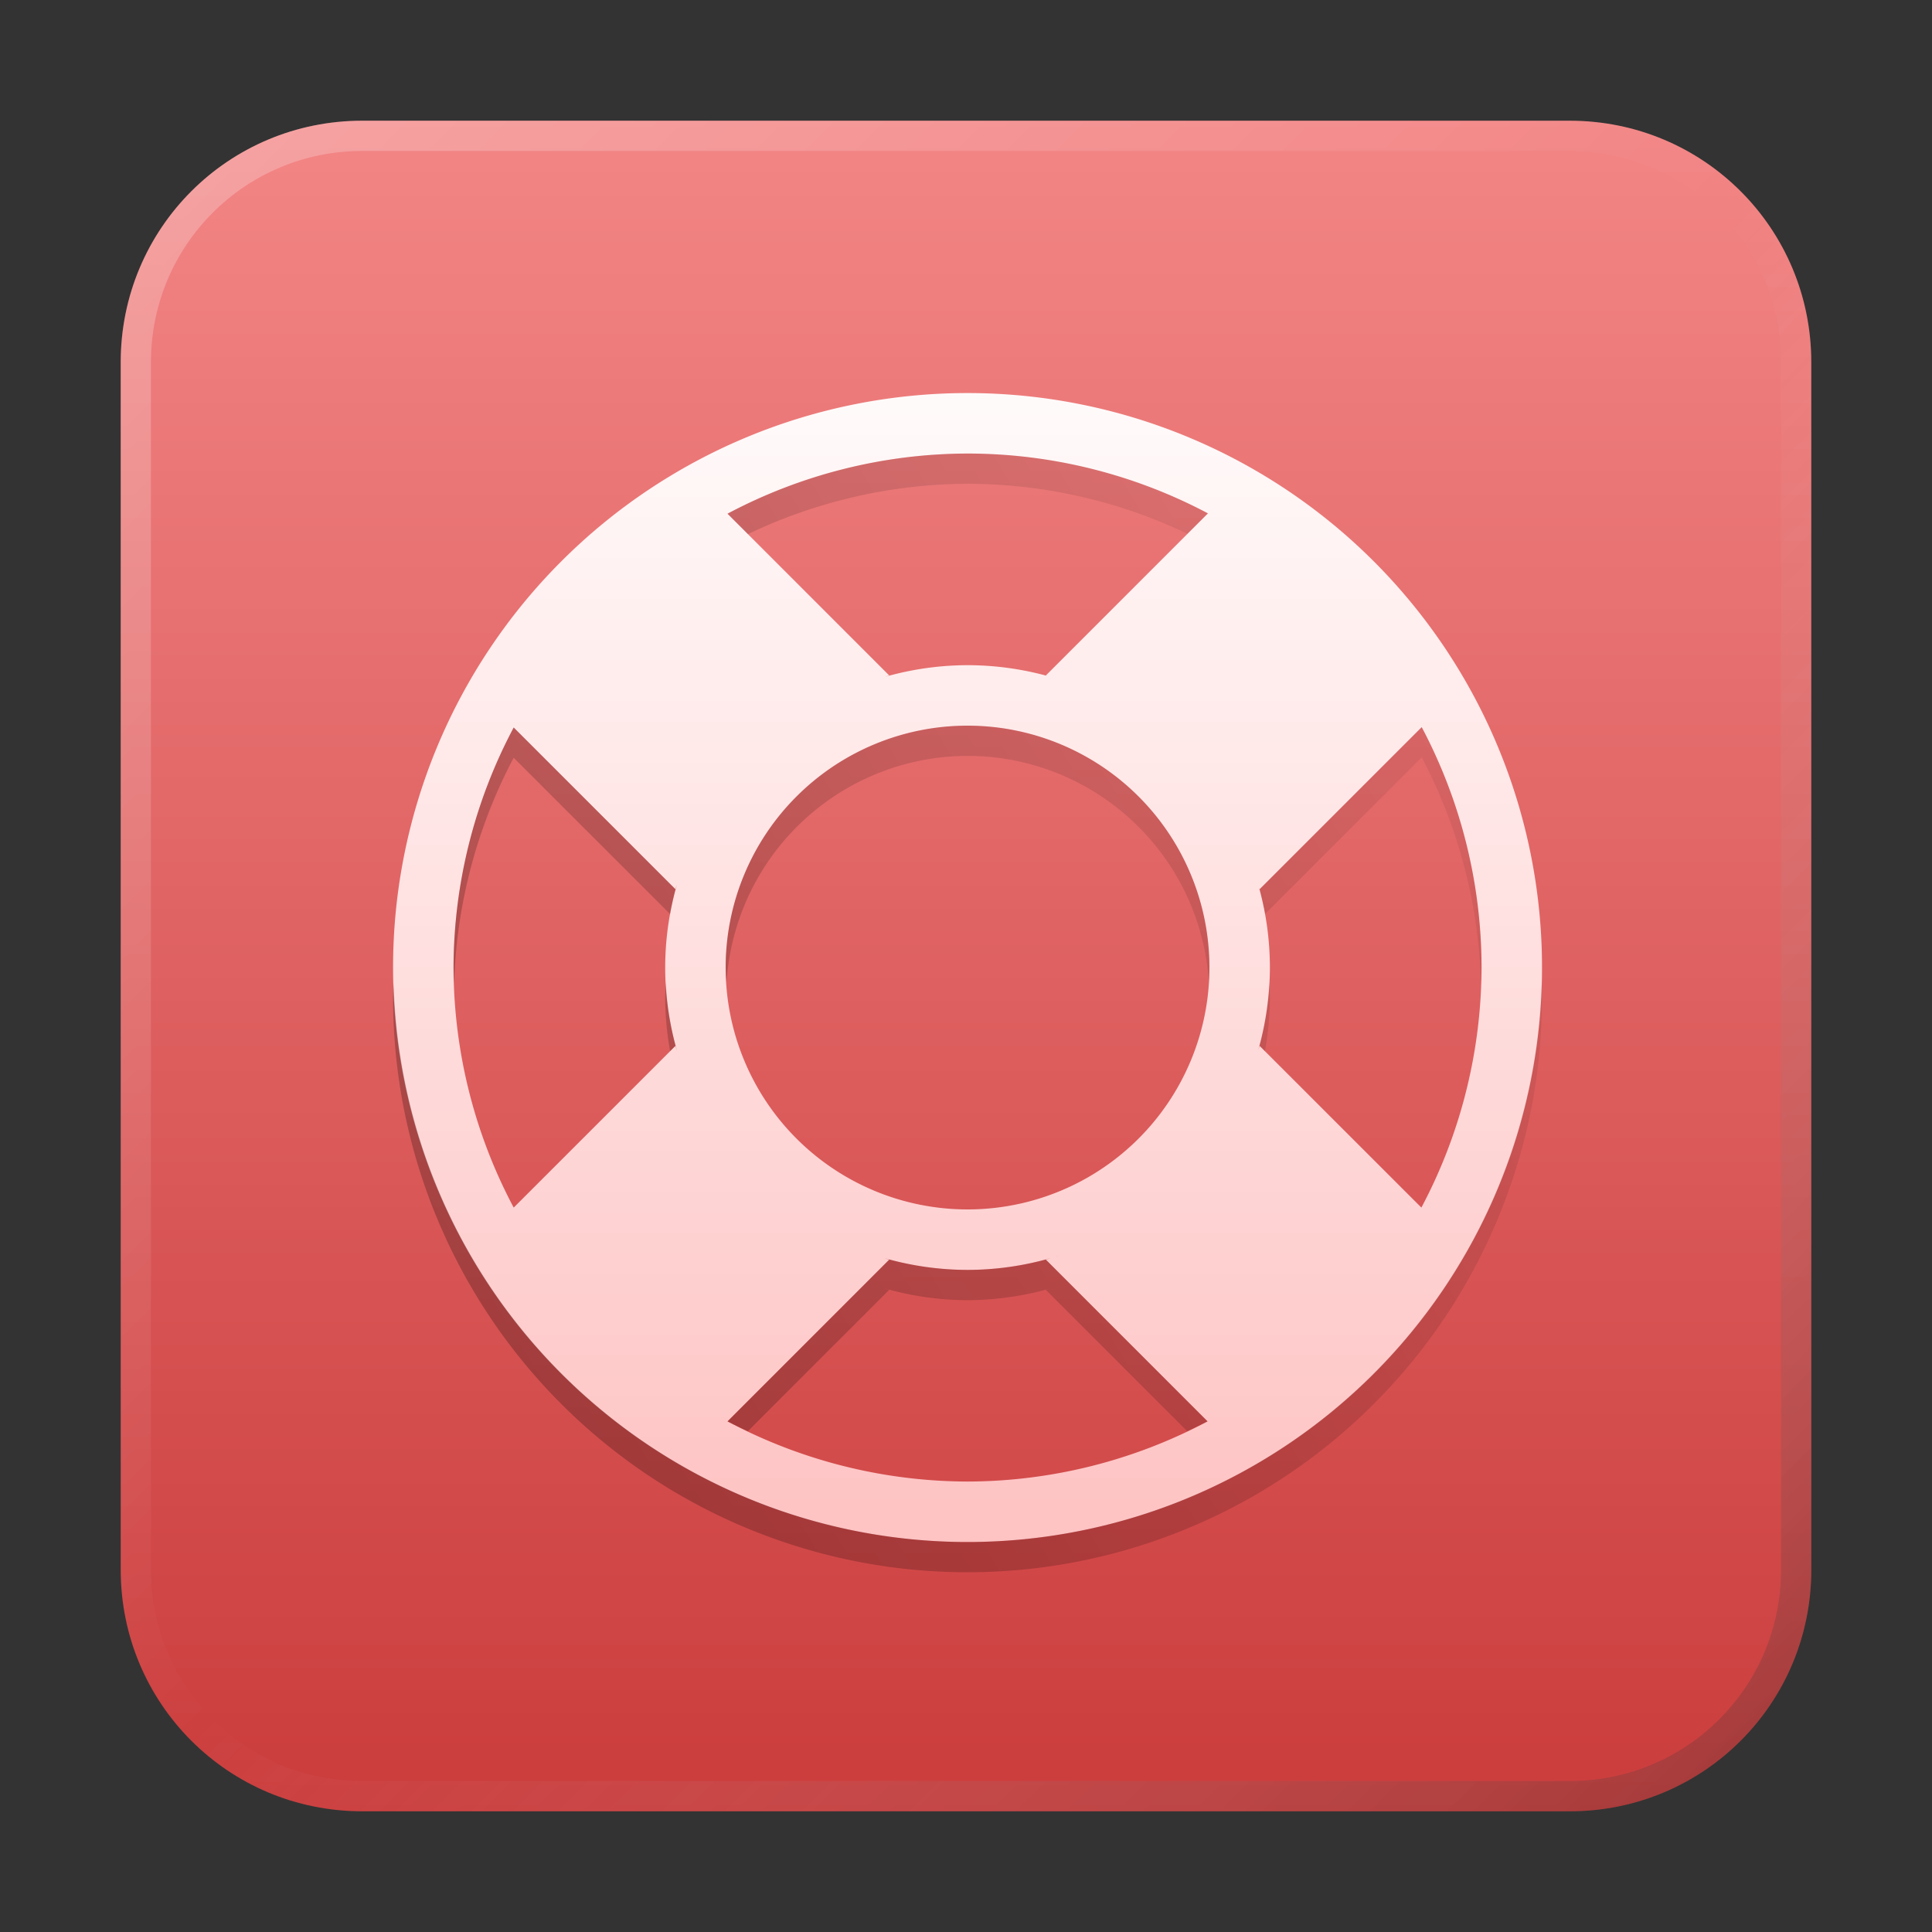 <?xml version="1.0" encoding="UTF-8" standalone="no"?>
<!-- Created with Inkscape (http://www.inkscape.org/) -->

<svg
   width="64"
   height="64"
   viewBox="0 0 16.933 16.933"
   version="1.1"
   id="svg5"
   inkscape:version="1.1.1 (3bf5ae0d25, 2021-09-20, custom)"
   sodipodi:docname="devhelp.svg"
   xmlns:inkscape="http://www.inkscape.org/namespaces/inkscape"
   xmlns:sodipodi="http://sodipodi.sourceforge.net/DTD/sodipodi-0.dtd"
   xmlns:xlink="http://www.w3.org/1999/xlink"
   xmlns="http://www.w3.org/2000/svg"
   xmlns:svg="http://www.w3.org/2000/svg">
  <rect x="0" y="0" width="16.933" height="16.933" fill="#333333" stroke="none"/>
  <sodipodi:namedview
     id="namedview7"
     pagecolor="#ffffff"
     bordercolor="#666666"
     borderopacity="1.0"
     inkscape:pageshadow="2"
     inkscape:pageopacity="0.0"
     inkscape:pagecheckerboard="0"
     inkscape:document-units="px"
     showgrid="false"
     units="px"
     height="48px"
     inkscape:zoom="7.9999996"
     inkscape:cx="31.750002"
     inkscape:cy="25.437501"
     inkscape:window-width="1920"
     inkscape:window-height="1019"
     inkscape:window-x="0"
     inkscape:window-y="0"
     inkscape:window-maximized="1"
     inkscape:current-layer="svg5"
     inkscape:lockguides="true" />
  <defs
     id="defs2">
    <linearGradient
       inkscape:collect="always"
       id="linearGradient3551">
      <stop
         style="stop-color:#f68b8b;stop-opacity:1"
         offset="0"
         id="stop3547" />
      <stop
         style="stop-color:#c83737;stop-opacity:1"
         offset="1"
         id="stop3549" />
    </linearGradient>
    <linearGradient
       inkscape:collect="always"
       id="linearGradient3124">
      <stop
         style="stop-color:#ffffff;stop-opacity:1;"
         offset="0"
         id="stop3120" />
      <stop
         style="stop-color:#febbbb;stop-opacity:1"
         offset="1"
         id="stop3122" />
    </linearGradient>
    <linearGradient
       inkscape:collect="always"
       id="linearGradient2958">
      <stop
         style="stop-color:#000000;stop-opacity:1;"
         offset="0"
         id="stop2954" />
      <stop
         style="stop-color:#000000;stop-opacity:0;"
         offset="1"
         id="stop2956" />
    </linearGradient>
    <linearGradient
       inkscape:collect="always"
       xlink:href="#linearGradient37218"
       id="linearGradient1781"
       x1="2.8346456e-08"
       y1="2.2677165e-07"
       x2="64"
       y2="64"
       gradientUnits="userSpaceOnUse"
       gradientTransform="scale(0.265)" />
    <linearGradient
       inkscape:collect="always"
       id="linearGradient37218">
      <stop
         style="stop-color:#ffffff;stop-opacity:1"
         offset="0"
         id="stop37214" />
      <stop
         style="stop-color:#ffffff;stop-opacity:0"
         offset="0.497"
         id="stop37220" />
      <stop
         style="stop-color:#000000;stop-opacity:1"
         offset="1"
         id="stop37216" />
    </linearGradient>
    <linearGradient
       inkscape:collect="always"
       xlink:href="#linearGradient2958"
       id="linearGradient2960"
       x1="9"
       y1="55.5"
       x2="61"
       y2="23.5"
       gradientUnits="userSpaceOnUse" />
    <linearGradient
       inkscape:collect="always"
       xlink:href="#linearGradient3124"
       id="linearGradient3126"
       x1="39"
       y1="10"
       x2="39"
       y2="56"
       gradientUnits="userSpaceOnUse" />
    <linearGradient
       inkscape:collect="always"
       xlink:href="#linearGradient3551"
       id="linearGradient3553"
       x1="7.408"
       y1="6.7529299e-07"
       x2="7.408"
       y2="16.933"
       gradientUnits="userSpaceOnUse" />
  </defs>
  <path
     id="rect863"
     style="fill:url(#linearGradient3553);stroke-width:0.265;fill-opacity:1"
     d="M 3.175,1.058 H 13.758 c 1.173,0 2.117,0.944 2.117,2.117 V 13.758 c 0,1.173 -0.944,2.117 -2.117,2.117 H 3.175 c -1.173,0 -2.117,-0.944 -2.117,-2.117 V 3.175 c 0,-1.173 0.944,-2.117 2.117,-2.117 z" />
  <path
     id="rect1345"
     style="opacity:0.3;fill:url(#linearGradient1781);fill-opacity:1;stroke-width:0.265"
     d="m 3.175,1.058 c -1.173,0 -2.117,0.944 -2.117,2.117 V 13.758 c 0,1.173 0.944,2.117 2.117,2.117 H 13.758 c 1.173,0 2.117,-0.944 2.117,-2.117 V 3.175 c 0,-1.173 -0.944,-2.117 -2.117,-2.117 z m 0,0.265 H 13.758 c 1.026,0 1.852,0.826 1.852,1.852 V 13.758 c 0,1.026 -0.826,1.852 -1.852,1.852 H 3.175 c -1.026,0 -1.852,-0.826 -1.852,-1.852 V 3.175 c 0,-1.026 0.826,-1.852 1.852,-1.852 z" />
  <path
     id="path849"
     style="opacity:1;fill:url(#linearGradient3126);stroke-width:9;stroke-linecap:round;stroke-linejoin:round;fill-opacity:1"
     d="M 32 13 A 19 19 0 0 0 13 32 A 19 19 0 0 0 32 51 A 19 19 0 0 0 51 32 A 19 19 0 0 0 32 13 z M 32 15 A 17 17 0 0 1 39.951 16.979 L 34.59 22.34 C 34.613 22.346 34.633 22.355 34.656 22.361 A 10 10 0 0 0 32 22 A 10 10 0 0 0 29.273 22.385 C 29.319 22.37 29.363 22.352 29.41 22.34 L 24.061 16.99 A 17 17 0 0 1 32 15 z M 32 24 A 8 8 0 0 1 40 32 A 8 8 0 0 1 32 40 A 8 8 0 0 1 24 32 A 8 8 0 0 1 32 24 z M 47.021 24.049 A 17 17 0 0 1 49 32 A 17 17 0 0 1 47.01 39.939 L 41.66 34.59 C 41.648 34.634 41.632 34.677 41.617 34.721 A 10 10 0 0 0 42 32 A 10 10 0 0 0 41.641 29.354 C 41.646 29.373 41.655 29.391 41.66 29.41 L 47.021 24.049 z M 16.99 24.061 L 22.34 29.41 C 22.354 29.358 22.371 29.31 22.387 29.26 A 10 10 0 0 0 22 32 A 10 10 0 0 0 22.391 34.754 C 22.374 34.699 22.355 34.646 22.34 34.59 L 16.99 39.939 A 17 17 0 0 1 15 32 A 17 17 0 0 1 16.99 24.061 z M 22.439 34.908 A 10 10 0 0 0 22.492 35.053 C 22.474 35.005 22.456 34.957 22.439 34.908 z M 35.055 41.506 C 35.006 41.525 34.957 41.545 34.906 41.562 A 10 10 0 0 0 35.055 41.506 z M 34.754 41.609 C 34.699 41.626 34.647 41.645 34.59 41.66 L 39.939 47.01 A 17 17 0 0 1 32 49 A 17 17 0 0 1 24.061 47.01 L 29.41 41.66 C 29.356 41.646 29.304 41.628 29.252 41.611 A 10 10 0 0 0 32 42 A 10 10 0 0 0 34.754 41.609 z "
     transform="scale(0.265)" />
  <path
     id="path849-6"
     style="fill:url(#linearGradient2960);stroke-width:9;stroke-linecap:round;stroke-linejoin:round;opacity:0.3;fill-opacity:1"
     d="M 32 15 A 17 17 0 0 0 24.061 16.99 L 24.736 17.666 A 17 17 0 0 1 32 16 A 17 17 0 0 1 39.275 17.654 L 39.951 16.979 A 17 17 0 0 0 32 15 z M 32 24 A 8 8 0 0 0 24 32 A 8 8 0 0 0 24.029 32.5 A 8 8 0 0 1 32 25 A 8 8 0 0 1 39.982 32.5 A 8 8 0 0 0 40 32 A 8 8 0 0 0 32 24 z M 47.021 24.049 L 41.66 29.41 C 41.655 29.391 41.646 29.373 41.641 29.354 A 10 10 0 0 1 41.84 30.23 L 47.021 25.049 A 17 17 0 0 1 48.979 32.492 A 17 17 0 0 0 49 32 A 17 17 0 0 0 47.021 24.049 z M 16.99 24.061 A 17 17 0 0 0 15 32 A 17 17 0 0 0 15.021 32.5 A 17 17 0 0 1 16.99 25.061 L 22.164 30.234 A 10 10 0 0 1 22.387 29.26 C 22.371 29.31 22.354 29.358 22.34 29.41 L 16.99 24.061 z M 41.977 32.484 A 10 10 0 0 1 41.617 34.721 C 41.632 34.677 41.648 34.634 41.66 34.59 L 41.836 34.766 A 10 10 0 0 0 42 33 A 10 10 0 0 0 41.977 32.484 z M 13.02 32.5 A 19 19 0 0 0 13 33 A 19 19 0 0 0 32 52 A 19 19 0 0 0 51 33 A 19 19 0 0 0 50.98 32.5 A 19 19 0 0 1 32 51 A 19 19 0 0 1 13.02 32.5 z M 22.023 32.502 A 10 10 0 0 0 22 33 A 10 10 0 0 0 22.164 34.766 L 22.34 34.59 C 22.355 34.646 22.374 34.699 22.391 34.754 A 10 10 0 0 1 22.023 32.502 z M 34.754 41.609 A 10 10 0 0 1 32 42 A 10 10 0 0 1 29.252 41.611 C 29.304 41.628 29.356 41.646 29.41 41.66 L 24.061 47.01 A 17 17 0 0 0 24.736 47.334 L 29.41 42.66 C 29.356 42.646 29.304 42.628 29.252 42.611 A 10 10 0 0 0 32 43 A 10 10 0 0 0 34.754 42.609 C 34.699 42.626 34.647 42.645 34.59 42.66 L 39.264 47.334 A 17 17 0 0 0 39.939 47.01 L 34.59 41.66 C 34.647 41.645 34.699 41.626 34.754 41.609 z "
     transform="scale(0.265)" />
</svg>
